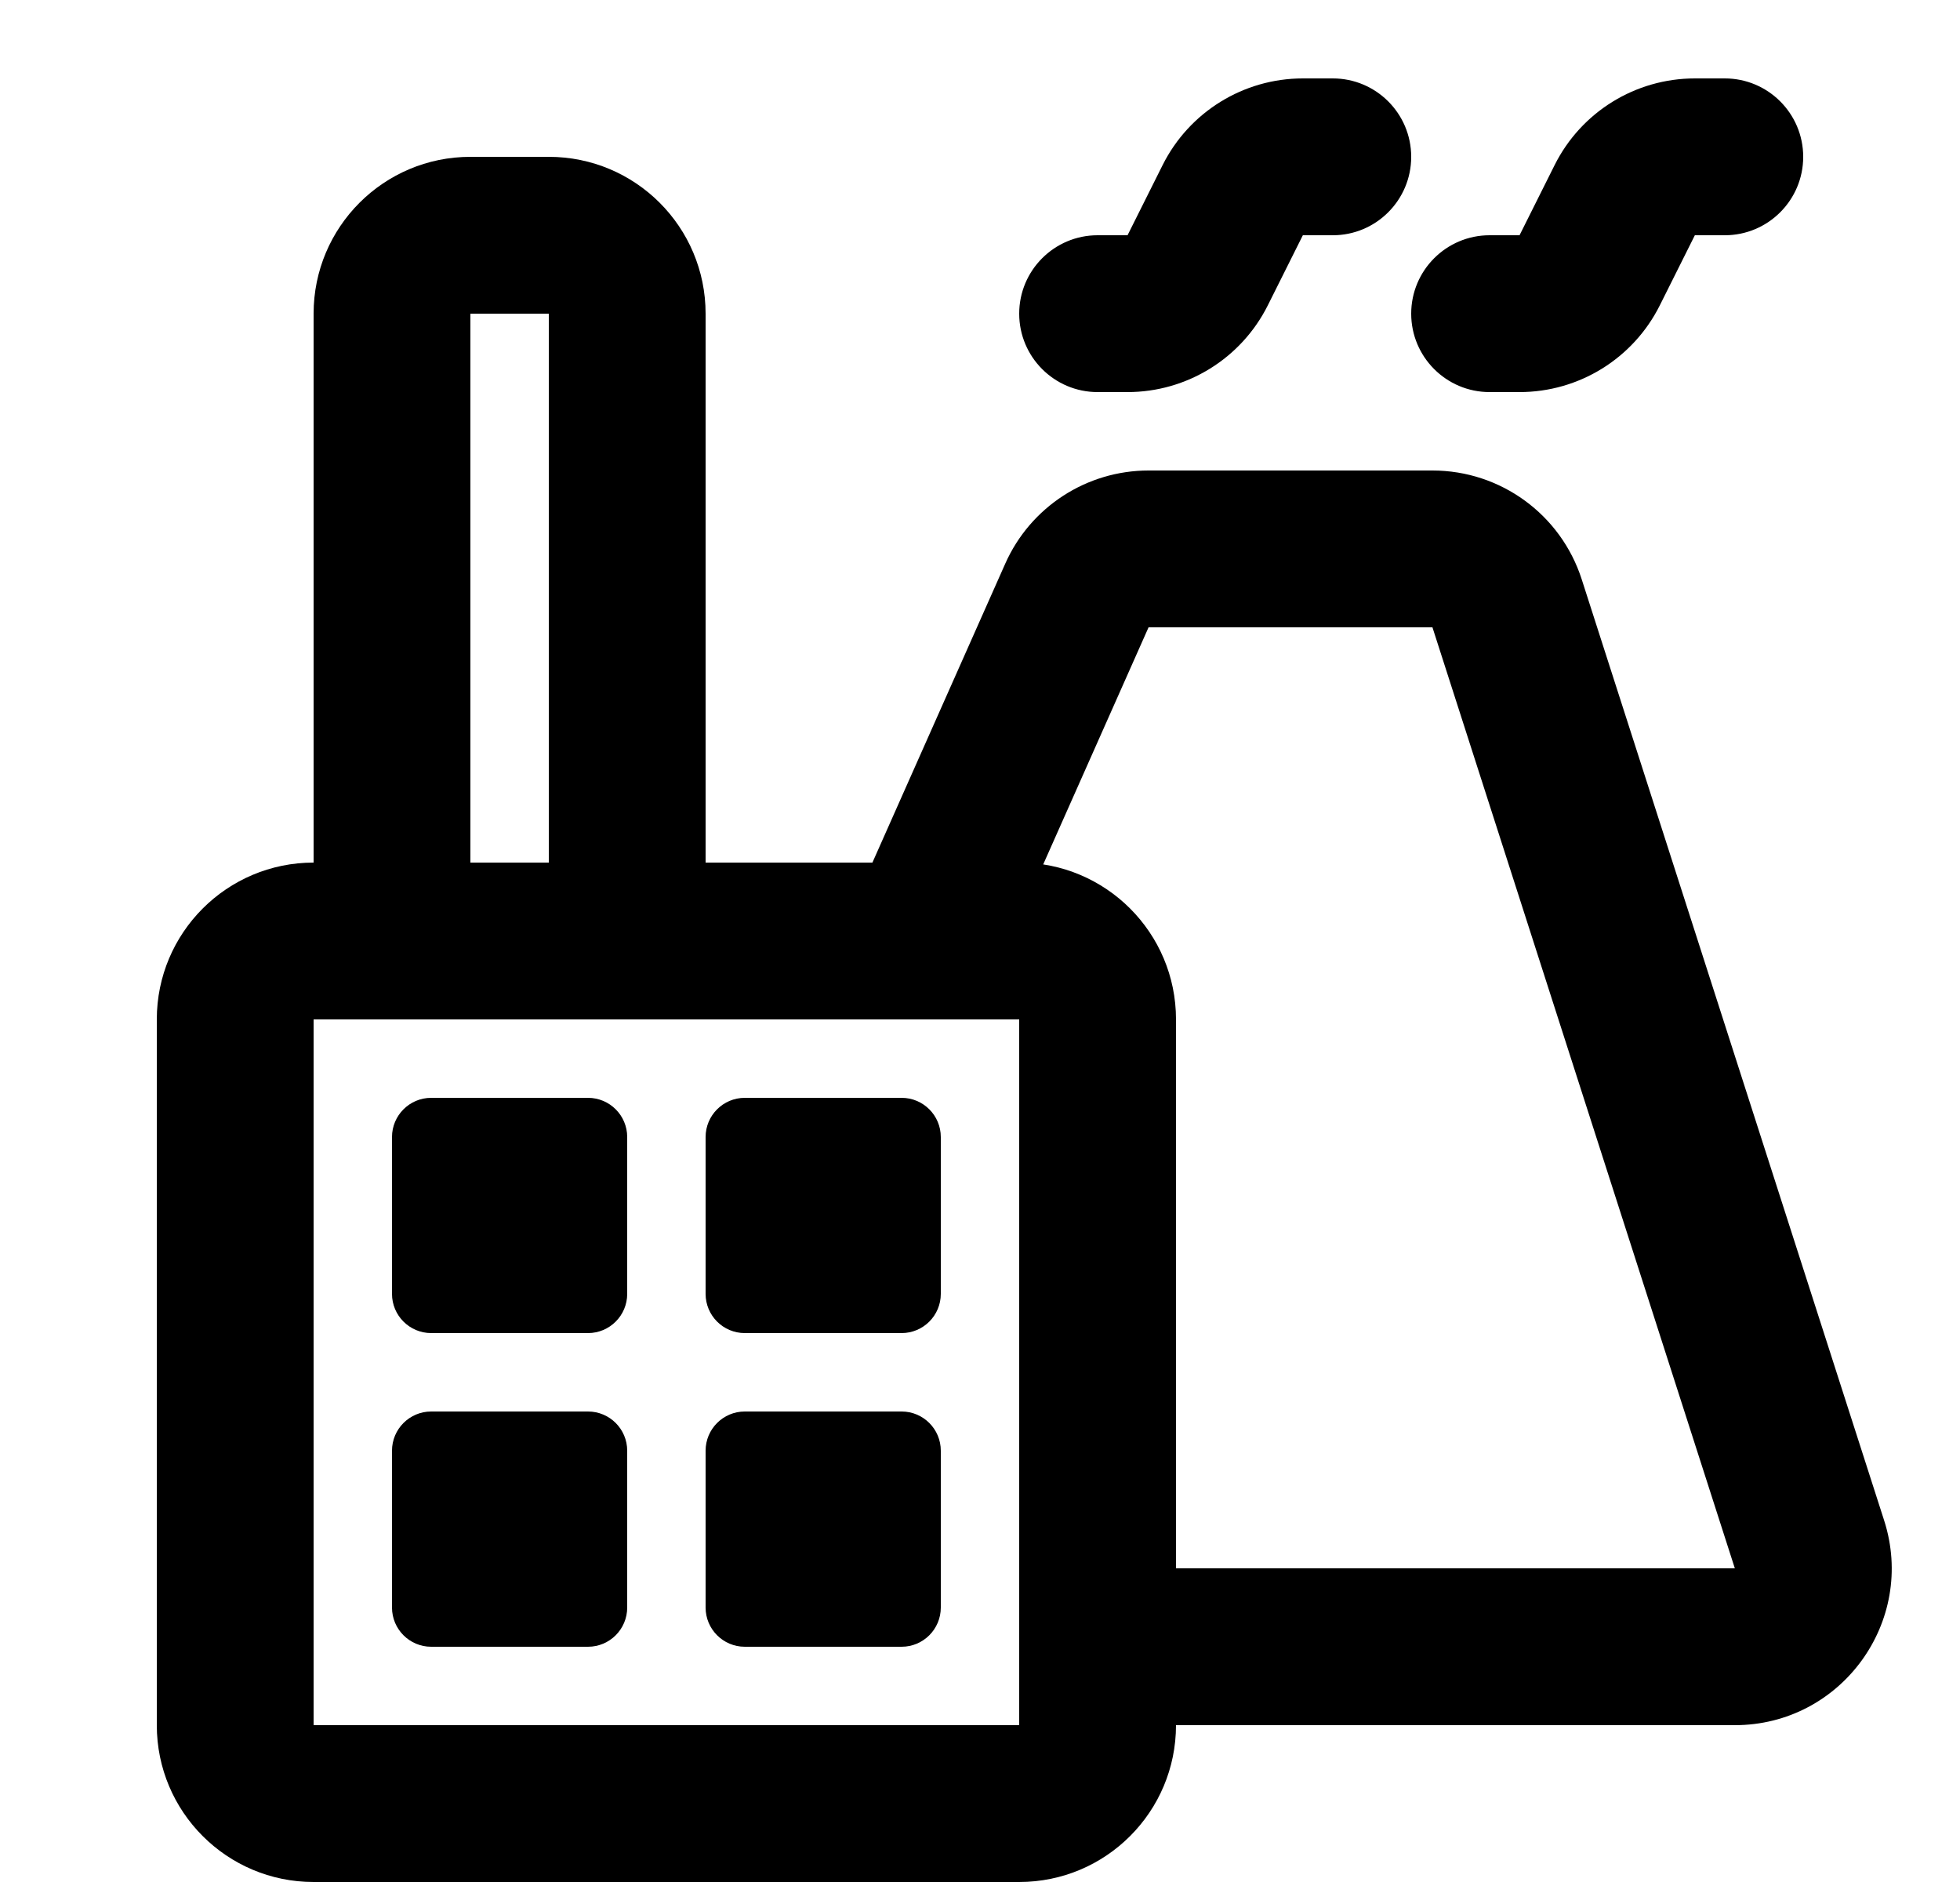 <svg width="25" height="24" viewBox="0 0 25 24" fill="none" xmlns="http://www.w3.org/2000/svg">
<path fill-rule="evenodd" clip-rule="evenodd" d="M2 13C2 11.895 2.895 11 4 11H13C14.105 11 15 11.895 15 13V22C15 23.105 14.105 24 13 24H4C2.895 24 2 23.105 2 22V13ZM13 13H4V22H13L13 13Z" fill="black"/>
<path d="M5 14.5C5 14.224 5.224 14 5.5 14H7.5C7.776 14 8 14.224 8 14.5V16.5C8 16.776 7.776 17 7.5 17H5.5C5.224 17 5 16.776 5 16.5V14.5Z" fill="black"/>
<path d="M5 18.5C5 18.224 5.224 18 5.5 18H7.5C7.776 18 8 18.224 8 18.5V20.5C8 20.776 7.776 21 7.5 21H5.5C5.224 21 5 20.776 5 20.5V18.5Z" fill="black"/>
<path d="M9 14.5C9 14.224 9.224 14 9.5 14H11.5C11.776 14 12 14.224 12 14.5V16.5C12 16.776 11.776 17 11.5 17H9.5C9.224 17 9 16.776 9 16.5V14.5Z" fill="black"/>
<path d="M9 18.5C9 18.224 9.224 18 9.5 18H11.5C11.776 18 12 18.224 12 18.5V20.5C12 20.776 11.776 21 11.5 21H9.5C9.224 21 9 20.776 9 20.5V18.5Z" fill="black"/>
<path fill-rule="evenodd" clip-rule="evenodd" d="M4 4C4 2.895 4.895 2 6 2H7C8.105 2 9 2.895 9 4V11C9 11.552 8.552 12 8 12C7.448 12 7 11.552 7 11V4H6V11C6 11.552 5.552 12 5 12C4.448 12 4 11.552 4 11V4Z" fill="black"/>
<path fill-rule="evenodd" clip-rule="evenodd" d="M12.822 7.188C13.143 6.465 13.86 6 14.65 6H18.271C19.14 6 19.909 6.561 20.175 7.388L24.032 19.388C24.447 20.679 23.484 22 22.128 22H14C13.448 22 13 21.552 13 21C13 20.448 13.448 20 14 20H22.128L18.271 8H14.65L12.914 11.906C12.69 12.411 12.098 12.638 11.594 12.414C11.089 12.19 10.862 11.598 11.086 11.094L12.822 7.188Z" fill="black"/>
<path fill-rule="evenodd" clip-rule="evenodd" d="M19.829 2.106C20.168 1.428 20.86 1 21.618 1H22C22.552 1 23 1.448 23 2C23 2.552 22.552 3 22 3H21.618L21.171 3.894C20.832 4.572 20.14 5 19.382 5H19C18.448 5 18 4.552 18 4C18 3.448 18.448 3 19 3L19.382 3L19.829 2.106Z" fill="black"/>
<path fill-rule="evenodd" clip-rule="evenodd" d="M14.829 2.106C15.168 1.428 15.861 1 16.618 1H17C17.552 1 18 1.448 18 2C18 2.552 17.552 3 17 3H16.618L16.171 3.894C15.832 4.572 15.139 5 14.382 5H14C13.448 5 13 4.552 13 4C13 3.448 13.448 3 14 3L14.382 3L14.829 2.106Z" fill="black"/>
</svg>
